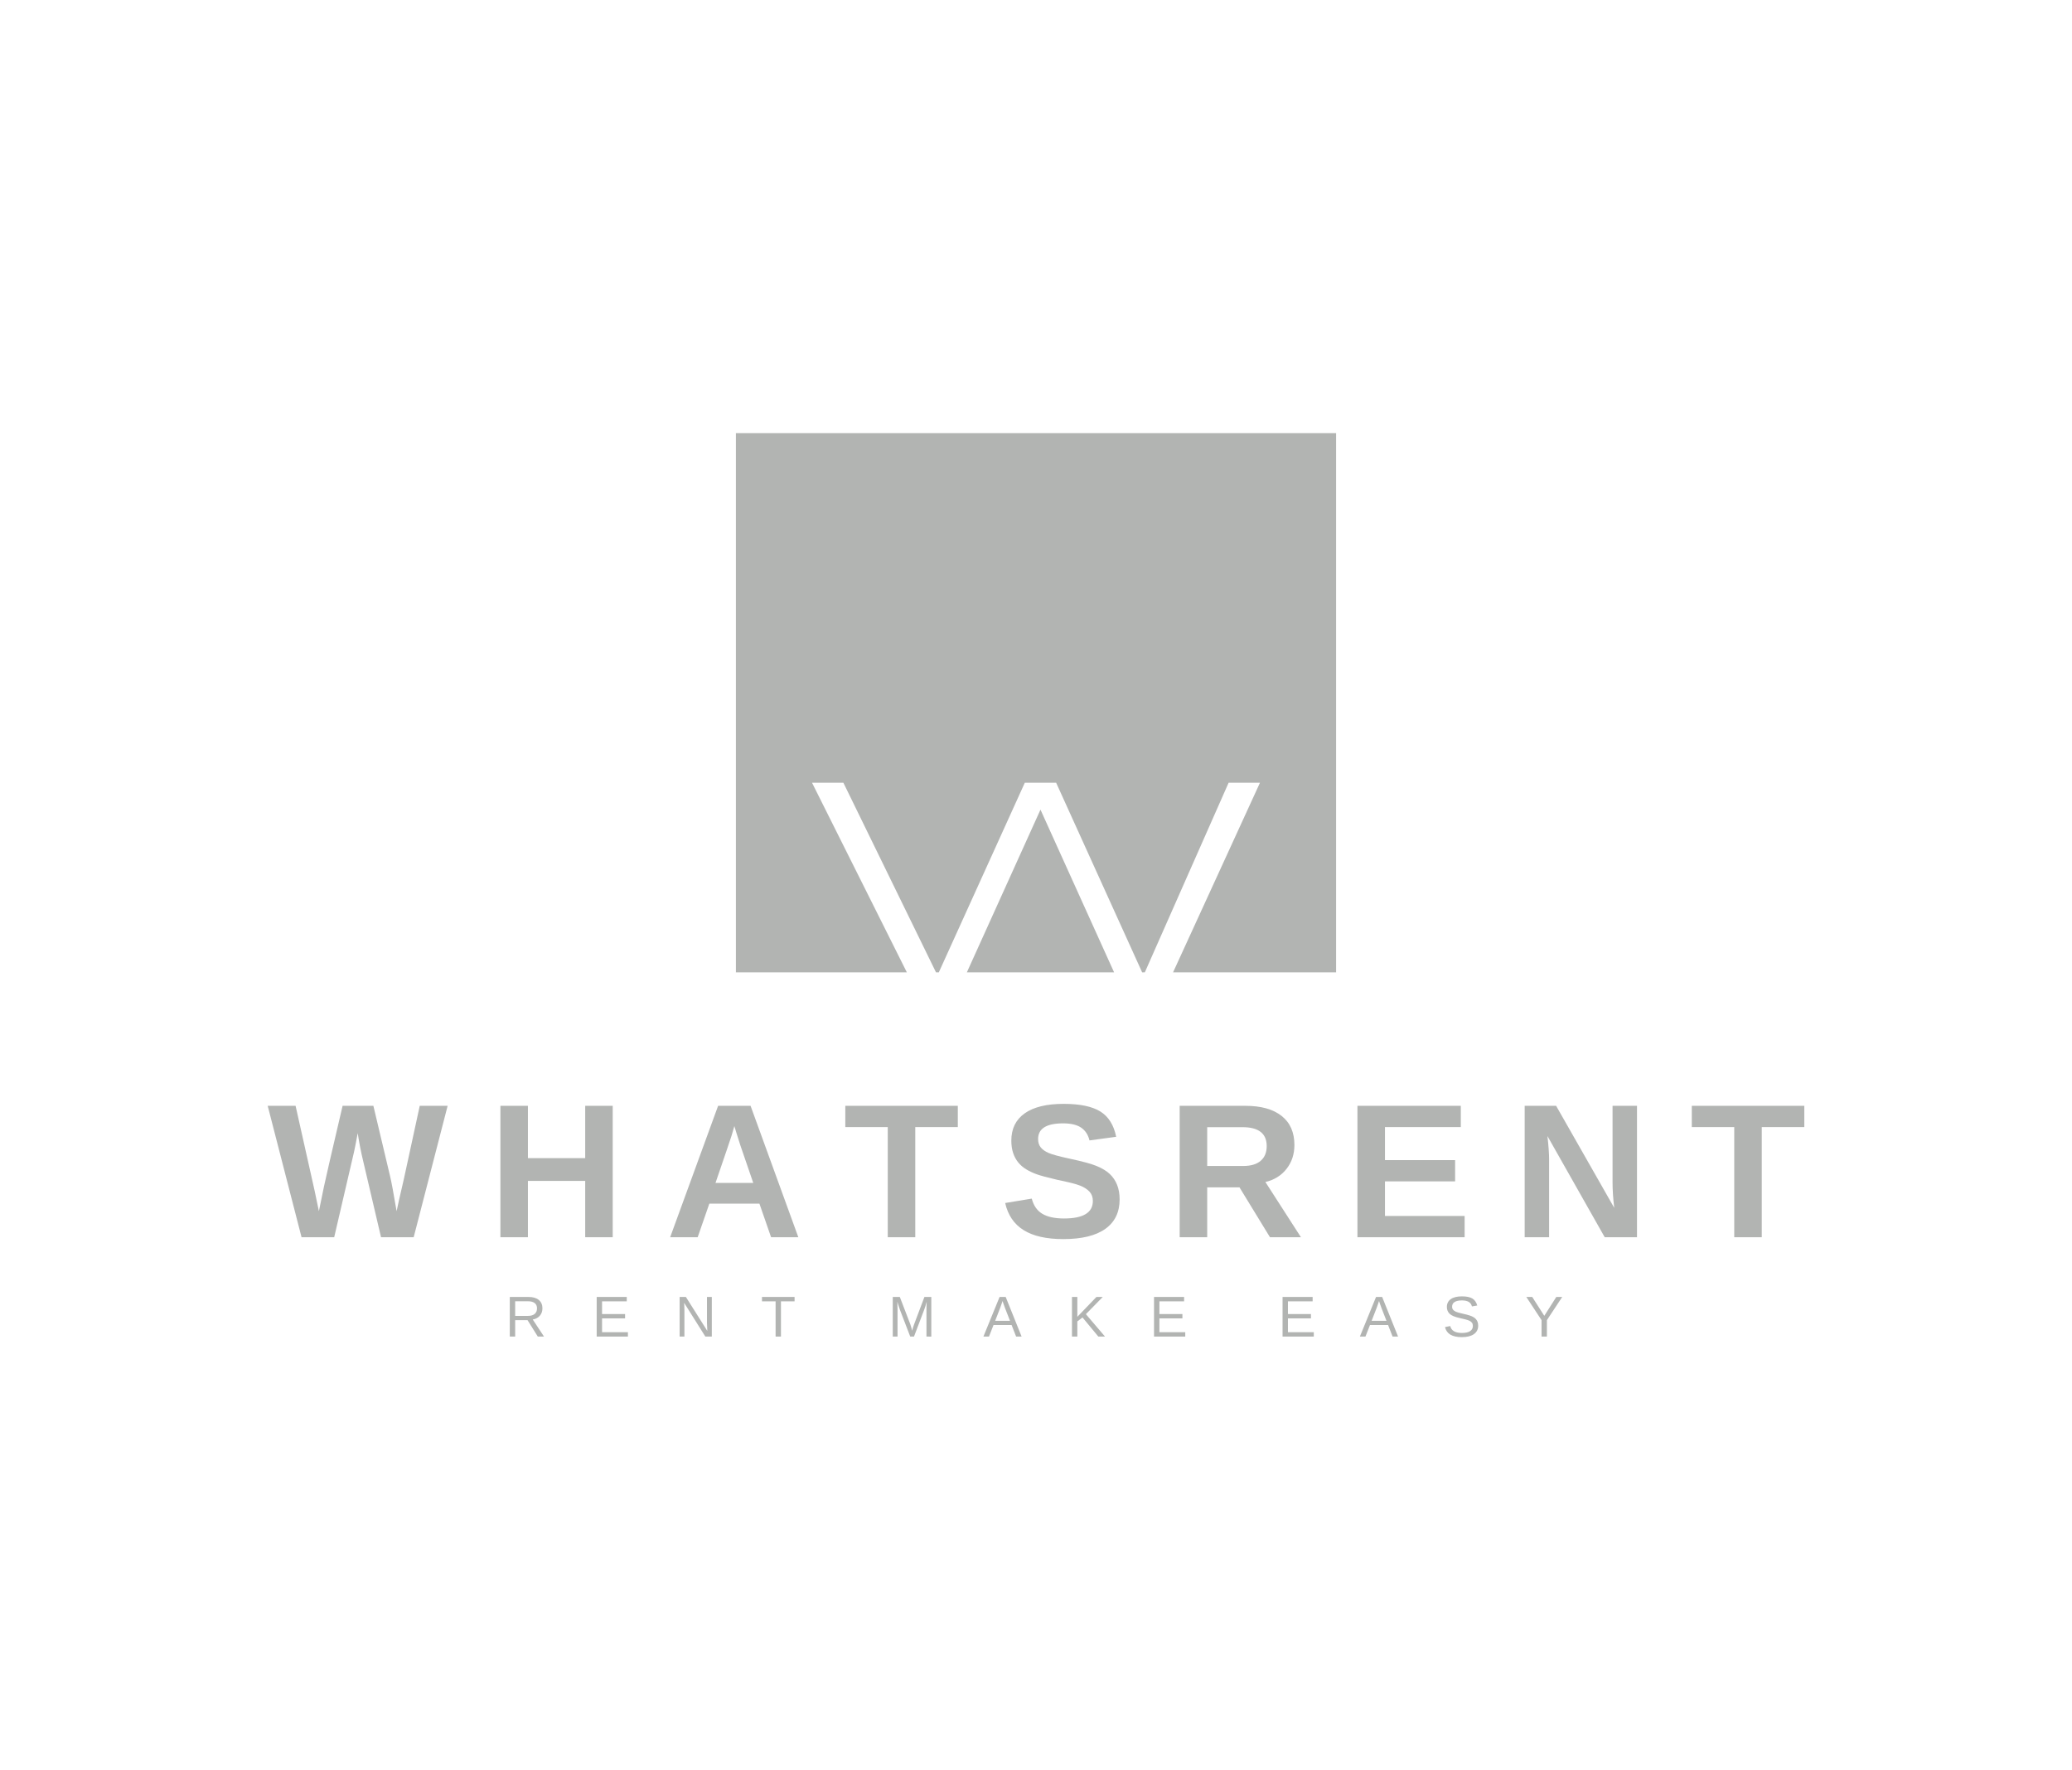 <svg xmlns:mydata="http://www.w3.org/2000/svg" mydata:contrastcolor="ffffff" mydata:template="Default" mydata:presentation="2.5" mydata:layouttype="undefined" mydata:specialfontid="undefined" mydata:id1="190" mydata:id2="189" mydata:companyname="whatsrent" mydata:companytagline="Rent Make Easy" version="1.1" xmlns="http://www.w3.org/2000/svg" xmlns:xlink="http://www.w3.org/1999/xlink" viewBox="0 0 550 470"><g fill="none" fill-rule="none" stroke="none" stroke-width="1" stroke-linecap="butt" stroke-linejoin="miter" stroke-miterlimit="10" stroke-dasharray="" stroke-dashoffset="0" font-family="none" font-weight="none" font-size="none" text-anchor="none" style="mix-blend-mode: normal"><g data-paper-data="{&quot;isGlobalGroup&quot;:true,&quot;bounds&quot;:{&quot;x&quot;:71.05603495216675,&quot;y&quot;:115,&quot;width&quot;:407.88793009566643,&quot;height&quot;:240}}"><g data-paper-data="{&quot;isSecondaryText&quot;:true}" fill="#b2b4b2" fill-rule="nonzero"><path d="M142.759,354.851l-2.733,-4.368h-3.278v4.368h-1.426v-10.522h4.951c1.185,0 2.1,0.265 2.744,0.795c0.645,0.53 0.967,1.268 0.967,2.214c0,0.782 -0.228,1.439 -0.683,1.971c-0.456,0.533 -1.084,0.869 -1.886,1.008l2.987,4.533zM142.55,347.353c0,-0.612 -0.208,-1.079 -0.624,-1.4c-0.416,-0.321 -1.014,-0.482 -1.796,-0.482h-3.383v3.883h3.442c0.752,0 1.333,-0.175 1.744,-0.526c0.411,-0.351 0.616,-0.843 0.616,-1.475z" data-paper-data="{&quot;glyphName&quot;:&quot;R&quot;,&quot;glyphIndex&quot;:0,&quot;firstGlyphOfWord&quot;:true,&quot;word&quot;:1}"></path><path d="M158.388,354.851v-10.522h7.983v1.165h-6.556v3.375h6.108v1.15h-6.108v3.667h6.863v1.165z" data-paper-data="{&quot;glyphName&quot;:&quot;E&quot;,&quot;glyphIndex&quot;:1,&quot;word&quot;:1}"></path><path d="M187.231,354.851l-5.63,-8.961l0.037,0.724l0.037,1.247v6.99h-1.269v-10.522h1.658l5.69,9.021c-0.06,-0.976 -0.09,-1.683 -0.09,-2.121v-6.9h1.284v10.522z" data-paper-data="{&quot;glyphName&quot;:&quot;N&quot;,&quot;glyphIndex&quot;:2,&quot;word&quot;:1}"></path><path d="M207.299,345.494v9.357h-1.419v-9.357h-3.614v-1.165h8.647v1.165z" data-paper-data="{&quot;glyphName&quot;:&quot;T&quot;,&quot;glyphIndex&quot;:3,&quot;lastGlyphOfWord&quot;:true,&quot;word&quot;:1}"></path><path d="M245.924,354.851v-7.019c0,-0.777 0.022,-1.523 0.067,-2.24c-0.244,0.891 -0.463,1.588 -0.657,2.091l-2.718,7.169h-1.001l-2.755,-7.169l-0.418,-1.269l-0.246,-0.821l0.022,0.829l0.03,1.411v7.019h-1.269v-10.522h1.874l2.8,7.296c0.1,0.294 0.195,0.609 0.287,0.945c0.092,0.336 0.153,0.579 0.183,0.728c0.04,-0.199 0.123,-0.502 0.25,-0.907c0.127,-0.406 0.213,-0.661 0.258,-0.765l2.748,-7.296h1.83v10.522z" data-paper-data="{&quot;glyphName&quot;:&quot;M&quot;,&quot;glyphIndex&quot;:4,&quot;firstGlyphOfWord&quot;:true,&quot;word&quot;:2}"></path><path d="M269.724,354.851l-1.202,-3.077h-4.794l-1.21,3.077h-1.479l4.294,-10.522h1.62l4.227,10.522zM266.125,345.404l-0.067,0.209c-0.124,0.413 -0.309,0.943 -0.553,1.591l-1.344,3.457h3.935l-1.352,-3.472c-0.139,-0.344 -0.279,-0.732 -0.418,-1.165z" data-paper-data="{&quot;glyphName&quot;:&quot;A&quot;,&quot;glyphIndex&quot;:5,&quot;word&quot;:2}"></path><path d="M291.551,354.851l-4.204,-5.078l-1.374,1.045v4.032h-1.426v-10.522h1.426v5.272l5.07,-5.272h1.68l-4.48,4.57l5.078,5.952z" data-paper-data="{&quot;glyphName&quot;:&quot;K&quot;,&quot;glyphIndex&quot;:6,&quot;word&quot;:2}"></path><path d="M306.329,354.851v-10.522h7.983v1.165h-6.556v3.375h6.108v1.15h-6.108v3.667h6.863v1.165z" data-paper-data="{&quot;glyphName&quot;:&quot;E&quot;,&quot;glyphIndex&quot;:7,&quot;lastGlyphOfWord&quot;:true,&quot;word&quot;:2}"></path><path d="M340.449,354.851v-10.522h7.983v1.165h-6.556v3.375h6.108v1.15h-6.108v3.667h6.863v1.165z" data-paper-data="{&quot;glyphName&quot;:&quot;E&quot;,&quot;glyphIndex&quot;:8,&quot;firstGlyphOfWord&quot;:true,&quot;word&quot;:3}"></path><path d="M369.655,354.851l-1.202,-3.077h-4.794l-1.21,3.077h-1.479l4.294,-10.522h1.62l4.227,10.522zM366.056,345.404l-0.067,0.209c-0.124,0.413 -0.309,0.943 -0.553,1.591l-1.344,3.457h3.935l-1.352,-3.472c-0.139,-0.344 -0.279,-0.732 -0.418,-1.165z" data-paper-data="{&quot;glyphName&quot;:&quot;A&quot;,&quot;glyphIndex&quot;:9,&quot;word&quot;:3}"></path><path d="M392.374,351.946c0,0.971 -0.38,1.722 -1.139,2.255c-0.759,0.533 -1.828,0.799 -3.207,0.799c-2.564,0 -4.05,-0.891 -4.458,-2.673l1.381,-0.276c0.159,0.632 0.498,1.096 1.016,1.393c0.518,0.296 1.222,0.444 2.113,0.444c0.921,0 1.632,-0.158 2.132,-0.474c0.5,-0.316 0.75,-0.78 0.75,-1.393c0,-0.344 -0.078,-0.622 -0.235,-0.836c-0.157,-0.214 -0.377,-0.391 -0.661,-0.53c-0.284,-0.139 -0.622,-0.256 -1.016,-0.351c-0.393,-0.095 -0.829,-0.197 -1.307,-0.306c-0.831,-0.184 -1.462,-0.368 -1.893,-0.553c-0.431,-0.184 -0.77,-0.39 -1.019,-0.616c-0.249,-0.227 -0.439,-0.492 -0.571,-0.795c-0.132,-0.304 -0.198,-0.652 -0.198,-1.045c0,-0.901 0.345,-1.596 1.034,-2.083c0.689,-0.488 1.676,-0.732 2.961,-0.732c1.195,0 2.108,0.183 2.741,0.549c0.632,0.366 1.075,0.989 1.329,1.871l-1.404,0.246c-0.154,-0.558 -0.448,-0.962 -0.881,-1.213c-0.433,-0.251 -1.033,-0.377 -1.8,-0.377c-0.841,0 -1.484,0.139 -1.927,0.418c-0.443,0.279 -0.665,0.694 -0.665,1.247c0,0.324 0.086,0.591 0.258,0.803c0.172,0.212 0.419,0.391 0.743,0.538c0.324,0.147 0.968,0.327 1.934,0.541c0.324,0.075 0.646,0.151 0.967,0.228c0.321,0.077 0.629,0.169 0.922,0.276c0.294,0.107 0.569,0.233 0.825,0.377c0.256,0.144 0.479,0.321 0.668,0.53c0.189,0.209 0.337,0.456 0.444,0.739c0.107,0.284 0.161,0.617 0.161,1.001z" data-paper-data="{&quot;glyphName&quot;:&quot;S&quot;,&quot;glyphIndex&quot;:10,&quot;word&quot;:3}"></path><path d="M410.616,350.49v4.361h-1.419v-4.361l-4.047,-6.161h1.568l3.204,5.011l3.189,-5.011h1.568z" data-paper-data="{&quot;glyphName&quot;:&quot;Y&quot;,&quot;glyphIndex&quot;:11,&quot;lastGlyphOfWord&quot;:true,&quot;word&quot;:3}"></path></g><g data-paper-data="{&quot;isPrimaryText&quot;:true}" fill="#b2b4b2" fill-rule="nonzero"><path d="M109.809,328.475h-8.667l-4.73,-20.181c-0.578,-2.377 -1.065,-4.862 -1.461,-7.453c-0.396,2.163 -0.718,3.809 -0.966,4.94c-0.248,1.131 -2.006,8.696 -5.274,22.694h-8.667l-8.989,-34.89h7.404l5.051,22.533l1.139,5.448c0.462,-2.295 0.912,-4.486 1.35,-6.574c0.437,-2.088 2.084,-9.224 4.94,-21.407h8.171l4.408,18.572c0.347,1.387 0.933,4.523 1.758,9.41l0.619,-2.872l1.312,-5.695l4.21,-19.413h7.404z" data-paper-data="{&quot;glyphName&quot;:&quot;W&quot;,&quot;glyphIndex&quot;:0,&quot;firstGlyphOfWord&quot;:true,&quot;word&quot;:1}"></path><path d="M155.338,328.475v-14.956h-15.204v14.956h-7.305v-34.89h7.305v13.891h15.204v-13.891h7.305v34.89z" data-paper-data="{&quot;glyphName&quot;:&quot;H&quot;,&quot;glyphIndex&quot;:1,&quot;word&quot;:1}"></path><path d="M204.68,328.475l-3.095,-8.914h-13.297l-3.095,8.914h-7.305l12.728,-34.89h8.617l12.678,34.89zM194.924,298.959l-0.149,0.545c-0.165,0.594 -0.363,1.271 -0.594,2.03c-0.231,0.759 -1.651,4.936 -4.259,12.53h10.029l-3.442,-10.029l-1.065,-3.368z" data-paper-data="{&quot;glyphName&quot;:&quot;A&quot;,&quot;glyphIndex&quot;:2,&quot;word&quot;:1}"></path><path d="M242.954,299.231v29.244h-7.305v-29.244h-11.267v-5.646h29.863v5.646z" data-paper-data="{&quot;glyphName&quot;:&quot;T&quot;,&quot;glyphIndex&quot;:3,&quot;word&quot;:1}"></path><path d="M297.199,318.422c0,3.417 -1.267,6.03 -3.801,7.837c-2.534,1.808 -6.252,2.711 -11.155,2.711c-4.474,0 -7.982,-0.792 -10.524,-2.377c-2.542,-1.585 -4.177,-3.987 -4.903,-7.206l7.057,-1.164c0.479,1.849 1.411,3.19 2.798,4.024c1.387,0.834 3.31,1.25 5.77,1.25c5.101,0 7.651,-1.552 7.651,-4.655c0,-0.99 -0.293,-1.808 -0.879,-2.451c-0.586,-0.644 -1.411,-1.18 -2.476,-1.61c-1.065,-0.429 -3.108,-0.949 -6.129,-1.56c-2.608,-0.611 -4.424,-1.102 -5.448,-1.473c-1.024,-0.371 -1.948,-0.809 -2.773,-1.312c-0.825,-0.503 -1.527,-1.11 -2.105,-1.82c-0.578,-0.71 -1.028,-1.544 -1.35,-2.501c-0.322,-0.957 -0.483,-2.055 -0.483,-3.293c0,-3.153 1.184,-5.567 3.553,-7.243c2.369,-1.676 5.815,-2.513 10.338,-2.513c4.325,0 7.573,0.677 9.744,2.03c2.171,1.354 3.57,3.59 4.197,6.71l-7.082,0.966c-0.363,-1.502 -1.102,-2.633 -2.216,-3.392c-1.114,-0.759 -2.711,-1.139 -4.791,-1.139c-4.424,0 -6.636,1.387 -6.636,4.16c0,0.908 0.235,1.651 0.706,2.229c0.47,0.578 1.168,1.069 2.092,1.473c0.924,0.404 2.798,0.912 5.621,1.523c3.351,0.71 5.749,1.366 7.193,1.969c1.444,0.603 2.588,1.304 3.43,2.105c0.842,0.801 1.486,1.758 1.931,2.872c0.446,1.114 0.669,2.398 0.669,3.85z" data-paper-data="{&quot;glyphName&quot;:&quot;S&quot;,&quot;glyphIndex&quot;:4,&quot;word&quot;:1}"></path><path d="M337.107,328.475l-8.097,-13.248h-8.568v13.248h-7.305v-34.89h17.432c4.16,0 7.371,0.896 9.632,2.687c2.262,1.791 3.392,4.362 3.392,7.713c0,2.443 -0.693,4.552 -2.08,6.327c-1.387,1.775 -3.26,2.943 -5.621,3.504l9.434,14.659zM336.241,304.282c0,-3.351 -2.146,-5.027 -6.438,-5.027h-9.36v10.301h9.558c2.047,0 3.599,-0.462 4.655,-1.387c1.057,-0.924 1.585,-2.22 1.585,-3.888z" data-paper-data="{&quot;glyphName&quot;:&quot;R&quot;,&quot;glyphIndex&quot;:5,&quot;word&quot;:1}"></path><path d="M360.326,328.475v-34.89h27.436v5.646h-20.132v8.766h18.621v5.646h-18.621v9.187h21.147v5.646z" data-paper-data="{&quot;glyphName&quot;:&quot;E&quot;,&quot;glyphIndex&quot;:6,&quot;word&quot;:1}"></path><path d="M425.962,328.475l-15.204,-26.867c0.297,2.608 0.446,4.705 0.446,6.29v20.577h-6.488v-34.89h8.345l15.427,27.09c-0.297,-2.493 -0.446,-4.763 -0.446,-6.81v-20.28h6.488v34.89z" data-paper-data="{&quot;glyphName&quot;:&quot;N&quot;,&quot;glyphIndex&quot;:7,&quot;word&quot;:1}"></path><path d="M467.652,299.231v29.244h-7.305v-29.244h-11.267v-5.646h29.863v5.646z" data-paper-data="{&quot;glyphName&quot;:&quot;T&quot;,&quot;glyphIndex&quot;:8,&quot;lastGlyphOfWord&quot;:true,&quot;word&quot;:1}"></path></g><g data-paper-data="{&quot;selectedEffects&quot;:{&quot;container&quot;:&quot;&quot;,&quot;transformation&quot;:&quot;&quot;,&quot;pattern&quot;:&quot;&quot;},&quot;initialText&quot;:&quot;W&quot;,&quot;isIcon&quot;:&quot;true&quot;,&quot;iconType&quot;:&quot;initial&quot;,&quot;iconStyle&quot;:&quot;standalone&quot;,&quot;rawInitialId&quot;:21,&quot;disableIconEffects&quot;:&quot;true&quot;,&quot;monogramSpecial&quot;:&quot;law&quot;,&quot;bounds&quot;:{&quot;x&quot;:195.34034101094957,&quot;y&quot;:115,&quot;width&quot;:159.31931797810083,&quot;height&quot;:143.14959615345782},&quot;fillRule&quot;:&quot;evenodd&quot;,&quot;suitableAsStandaloneIcon&quot;:true}" fill="#b2b4b2" fill-rule="evenodd"><path d="M195.34,115v143.15h45.378l-25.166,-50.332h8.323l24.581,50.332h0.747l22.825,-50.332h8.323l22.825,50.332h0.71l22.24,-50.332h8.323l-23.069,50.332h43.281v-143.15zM295.731,258.15l-19.542,-43.199l-19.542,43.199z" data-paper-data="{&quot;isPathIcon&quot;:true}"></path></g></g></g></svg>
